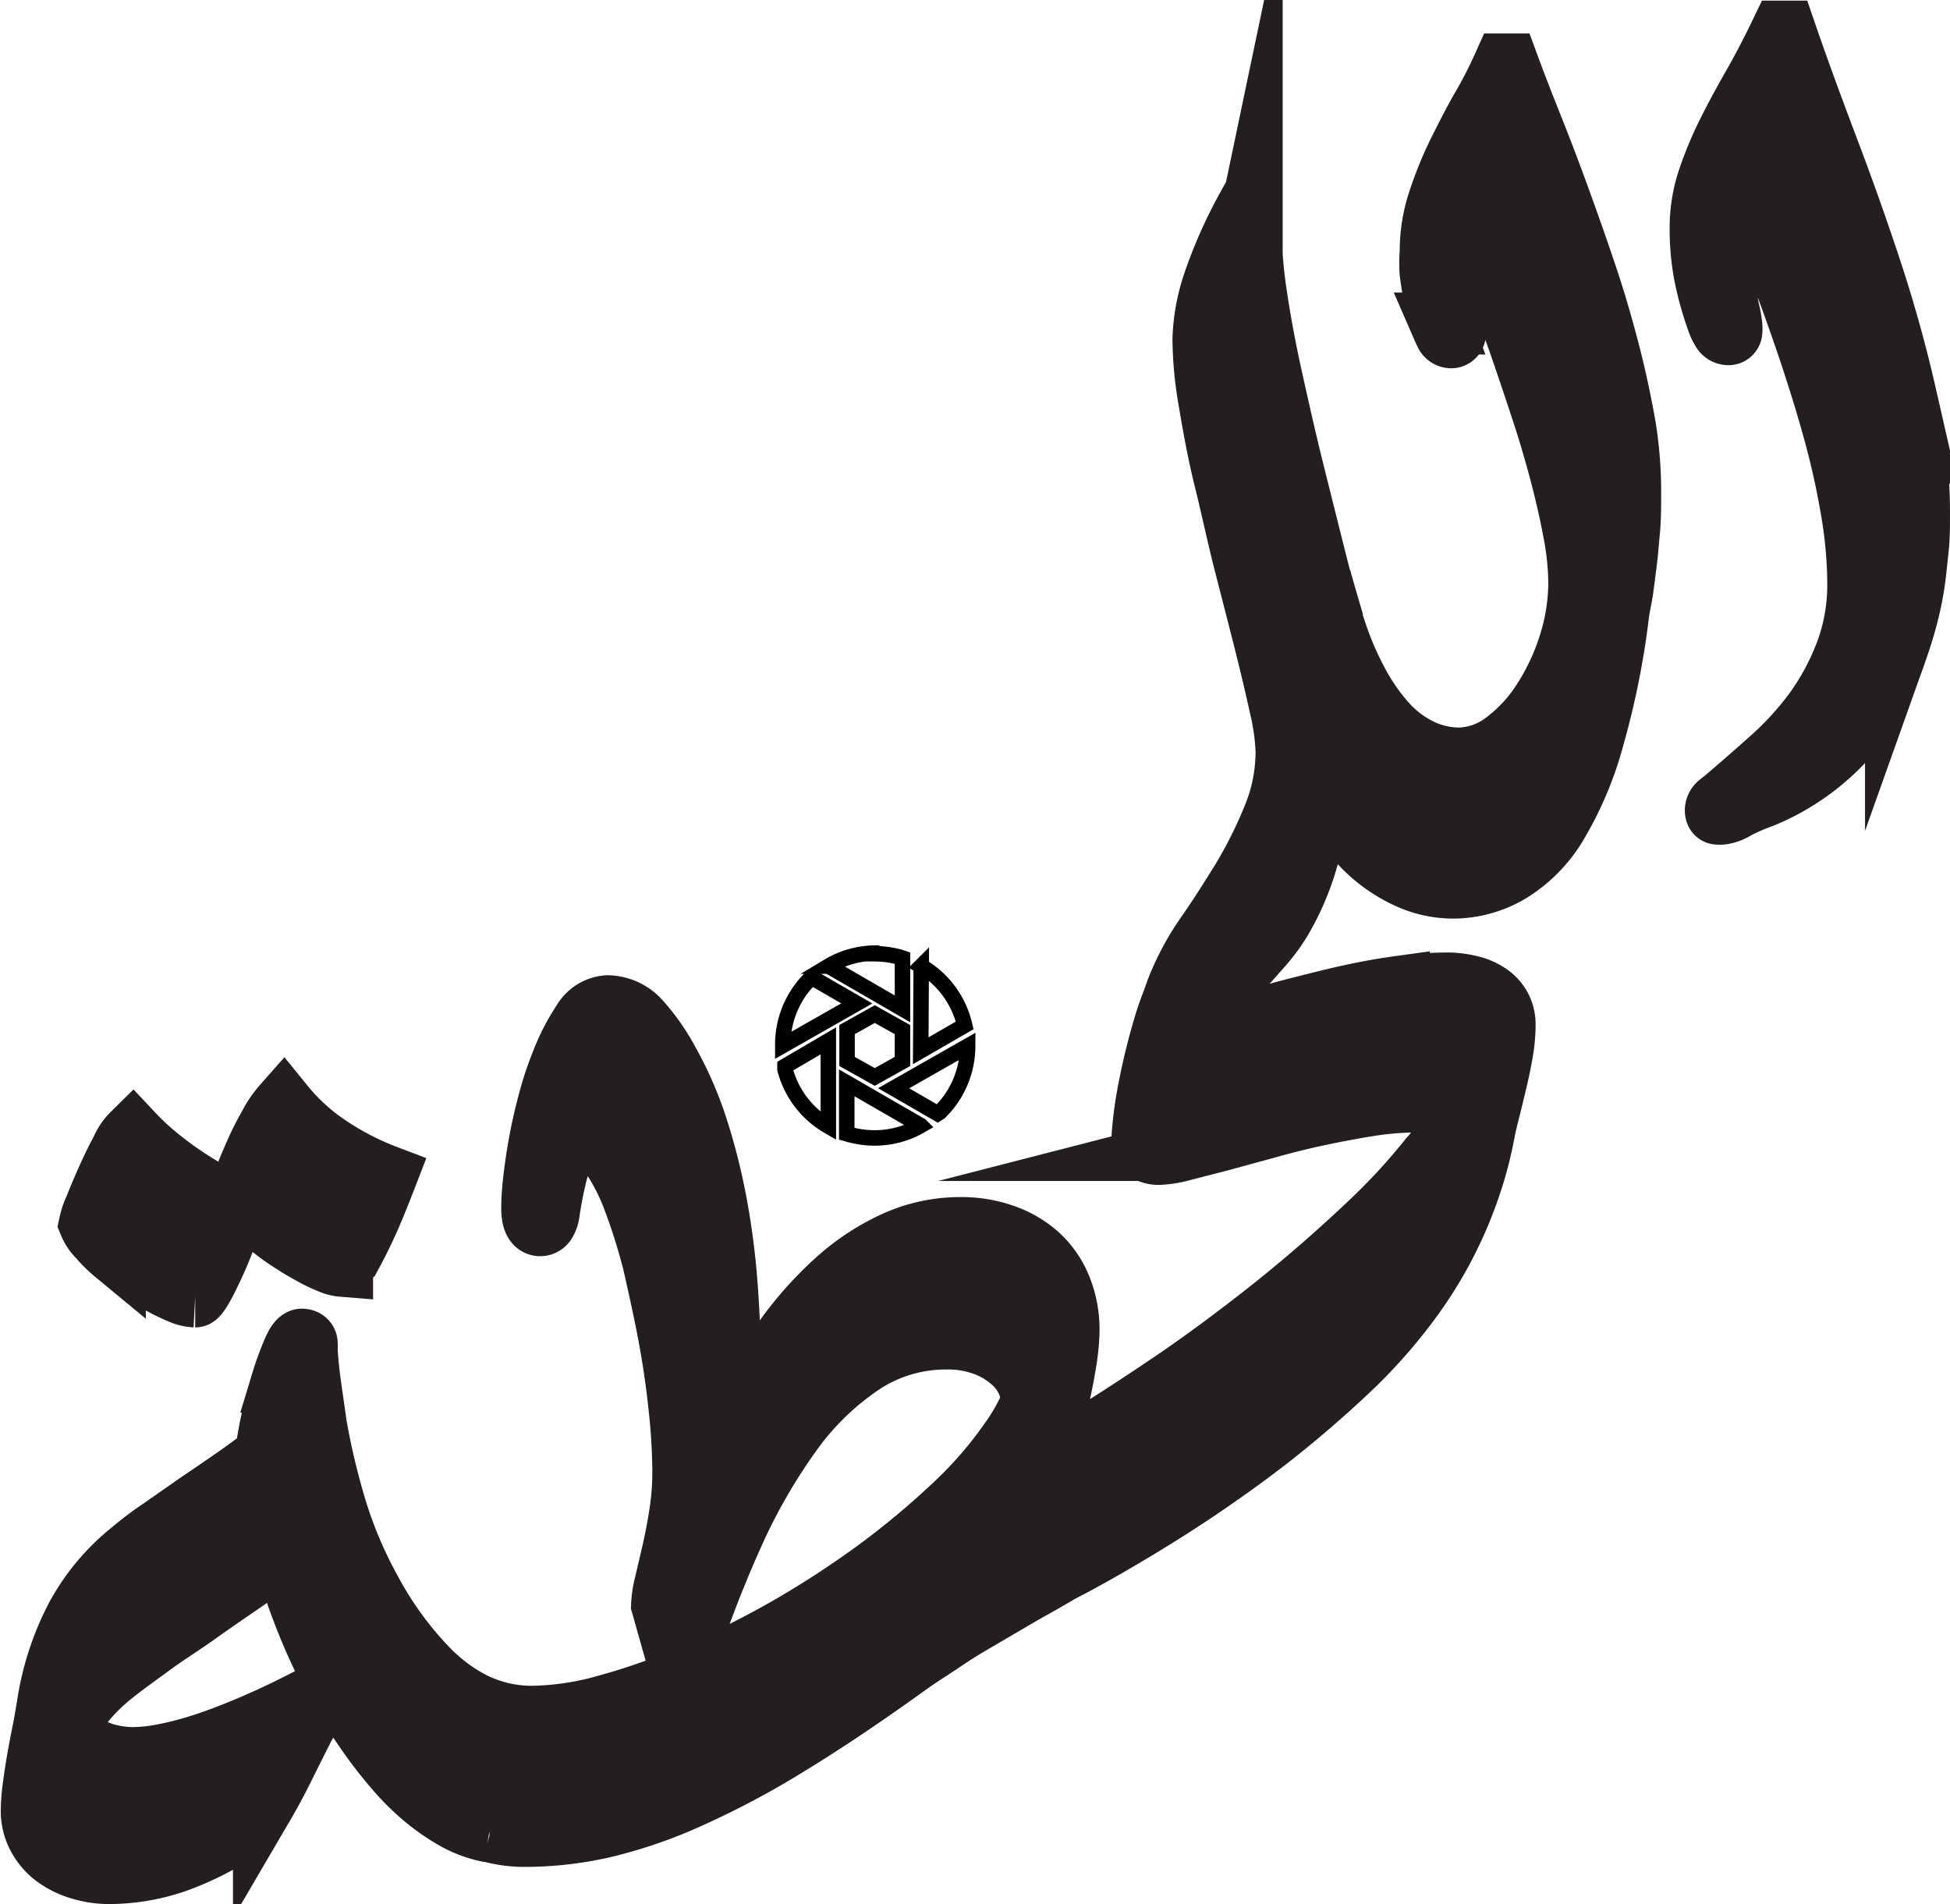 <svg id="Layer_1" data-name="Layer 1" xmlns="http://www.w3.org/2000/svg" viewBox="0 0 125.97 123"><defs><style>.cls-1{fill:none;stroke:#000;fill-rule:evenodd;}.cls-1,.cls-2{stroke-miterlimit:10;}.cls-2{fill:#231f20;stroke:#231f20;stroke-width:4px;}</style></defs><path id="形状" class="cls-1" d="M61.13,77.71l4.78,2.76a5.94,5.94,0,0,1-3,.8,6.26,6.26,0,0,1-1.57-.21L61.13,81ZM59.94,75v5.51a6,6,0,0,1-2.8-3.68l0-.19Zm9,.34a6,6,0,0,1-1.8,4.27L67,79.7l-2.84-1.64Zm-6-2.07,1.79,1v2.06l-1.79,1-1.79-1V74.27Zm3-3.1A6,6,0,0,1,68.75,74l-2.84,1.64Zm-7,.77,2.84,1.64L57,75.3v-.2A6,6,0,0,1,58.75,71Zm4-1.57a6.28,6.28,0,0,1,1.58.21l.21.07v3.28l-4.77-2.76A5.93,5.93,0,0,1,62.92,69.33Z" transform="translate(-6.43 -7.76)"/><path class="cls-2" d="M92.37,47.37c-.22-.74-.44-1.5-.65-2.26.26,1,.54,2,.84,2.89C92.5,47.79,92.43,47.58,92.37,47.37Z" transform="translate(-6.43 -7.76)"/><path class="cls-2" d="M111.74,39.53c0,.91,0,1.74-.07,2.48s-.12,1.42-.2,2.05-.15,1.21-.23,1.77-.19,1-.27,1.54a51.69,51.69,0,0,1-1.64,8.14A22.1,22.1,0,0,1,107,61a9,9,0,0,1-3.06,3.1,7.2,7.2,0,0,1-3.69,1,6.94,6.94,0,0,1-2.87-.65,9.64,9.64,0,0,1-2.85-2,16.56,16.56,0,0,1-2.6-3.55c-.07-.12-.14-.25-.2-.38a24.06,24.06,0,0,1-.86,4.73,16.87,16.87,0,0,1-1.67,3.9,11.63,11.63,0,0,1-1.36,1.83c-.56.64-1.16,1.31-1.79,2s-1.23,1.36-1.83,2a1.75,1.75,0,0,0-.37.87c0,.35.24.53.71.53a5.57,5.57,0,0,0,1.16-.22c.57-.15,1.27-.34,2.08-.58s1.69-.49,2.69-.74,2-.51,3.09-.75,2.13-.43,3.22-.58a24.4,24.4,0,0,1,3.09-.22,6.13,6.13,0,0,1,1.45.17,3.46,3.46,0,0,1,1.19.49,2.31,2.31,0,0,1,1.1,2,10.49,10.49,0,0,1-.16,1.78c-.11.63-.24,1.26-.39,1.88s-.29,1.22-.43,1.77-.25,1-.33,1.4a25.15,25.15,0,0,1-1.23,4.42,26.83,26.83,0,0,1-1.85,3.94,28.35,28.35,0,0,1-2.4,3.52A33.82,33.82,0,0,1,94,95.82c-1.47,1.42-3,2.76-4.52,4s-3.09,2.39-4.63,3.46-3.09,2.07-4.62,3-3,1.78-4.47,2.57l-.9.47a.05.05,0,0,1,0,0c-.6.36-1.29.76-2.08,1.19L70.23,112c-.86.51-1.74,1-2.64,1.61s-1.75,1.13-2.54,1.7q-4.29,3.09-7.76,5.2a54.4,54.4,0,0,1-6.41,3.4,30.42,30.42,0,0,1-5.5,1.88,22.88,22.88,0,0,1-5,.57,8.39,8.39,0,0,1-2.26-.29h-.07a6.45,6.45,0,0,1-.67-.16,7.52,7.52,0,0,1-1.65-.71,13.65,13.65,0,0,1-1.85-1.29,15.55,15.55,0,0,1-2-2A26.9,26.9,0,0,1,30,119.45a33.09,33.09,0,0,1-1.88-3,34.56,34.56,0,0,1-1.78-3.75,41.77,41.77,0,0,1-1.56-4.56h-.24c-.71.59-1.54,1.21-2.47,1.85s-1.89,1.29-2.88,2-2,1.33-2.91,2-1.8,1.29-2.55,1.9a11.88,11.88,0,0,0-1.82,1.77,2.55,2.55,0,0,0-.68,1.53,1.36,1.36,0,0,0,.36.93,2.83,2.83,0,0,0,.9.67,5.14,5.14,0,0,0,1.22.4,6.74,6.74,0,0,0,1.32.14,10.88,10.88,0,0,0,2.05-.23,21.37,21.37,0,0,0,2.65-.71c1-.33,2.1-.76,3.32-1.29s2.6-1.2,4.1-2l.18.23A15.2,15.2,0,0,0,26,119.42c-.43.86-.86,1.71-1.27,2.54s-.84,1.63-1.25,2.33a4.19,4.19,0,0,1-1.25,1.44,19,19,0,0,1-4.51,2.32,13.32,13.32,0,0,1-4.16.71,6.4,6.4,0,0,1-2.11-.33,5.11,5.11,0,0,1-1.62-.87,3.91,3.91,0,0,1-1-1.28,3.5,3.5,0,0,1-.35-1.5,12,12,0,0,1,.12-1.6c.08-.6.17-1.2.28-1.82s.22-1.2.34-1.78.19-1.08.27-1.51a18.13,18.13,0,0,1,1.86-5.81,14,14,0,0,1,3.43-4.17c.55-.46,1.22-1,2-1.52l2.42-1.69c.83-.56,1.64-1.11,2.41-1.65s1.42-1,2-1.5a23.2,23.2,0,0,1,.4-2.29c.19-.85.4-1.66.64-2.42a19.28,19.28,0,0,1,.7-1.93c.22-.52.42-.79.58-.79s.28.07.31.2a2,2,0,0,1,0,.46q.09,1.33.27,2.55c.12.83.23,1.6.33,2.32a46.52,46.52,0,0,0,1.36,5.64,27.65,27.65,0,0,0,2.14,5A22.94,22.94,0,0,0,33.5,115c.22.24.44.48.68.72a4.27,4.27,0,0,0,.38.36A10.83,10.83,0,0,0,37,117.78a8.53,8.53,0,0,0,3.9.88,18.54,18.54,0,0,0,4.78-.74,42.21,42.21,0,0,0,5.64-2,60.9,60.9,0,0,0,6-3,63,63,0,0,0,5.75-3.74,54.17,54.17,0,0,0,5-4.17,26.28,26.28,0,0,0,3.74-4.34,12.65,12.65,0,0,0,.92-1.54,2.76,2.76,0,0,0,.33-1,3,3,0,0,0-.3-1.19,3.72,3.72,0,0,0-1-1.29,5.5,5.5,0,0,0-1.7-1,6.71,6.71,0,0,0-2.5-.42,9.77,9.77,0,0,0-5.42,1.61,17.89,17.89,0,0,0-4.58,4.44,37.35,37.35,0,0,0-3.84,6.71,77.74,77.74,0,0,0-3.21,8.45h-.18l-1.13-4a6.45,6.45,0,0,1,.21-1.36l.48-2.05c.17-.75.33-1.58.47-2.47a17.54,17.54,0,0,0,.21-2.73,39.7,39.7,0,0,0-.24-4.08c-.16-1.54-.38-3.1-.68-4.7s-.65-3.16-1-4.71a38.81,38.81,0,0,0-1.29-4.11,13.48,13.48,0,0,0-1.5-2.91c-.54-.74-1.07-1.12-1.61-1.12a1.35,1.35,0,0,0-.83.27,2.06,2.06,0,0,0-.62.85,8.12,8.12,0,0,0-.49,1.51c-.15.63-.3,1.37-.43,2.25a1.51,1.51,0,0,1-.23.66.4.4,0,0,1-.31.17c-.36,0-.53-.38-.53-1.13a16.6,16.6,0,0,1,.13-1.89c.09-.76.21-1.57.37-2.43s.36-1.73.6-2.6a19.44,19.44,0,0,1,.8-2.41,13.29,13.29,0,0,1,1.38-2.69,2,2,0,0,1,1.59-1,2.85,2.85,0,0,1,2.11,1,13.55,13.55,0,0,1,1.81,2.6,23.4,23.4,0,0,1,1.86,4.27,39.84,39.84,0,0,1,1.23,4.87,48.29,48.29,0,0,1,.68,5.22c.14,1.8.21,3.58.21,5.37,0,.71,0,1.37,0,2s0,1.19-.1,1.77l.24.12a38.92,38.92,0,0,1,3.18-5.42,23.56,23.56,0,0,1,3.56-4.06,14.87,14.87,0,0,1,3.88-2.54,10.22,10.22,0,0,1,4.11-.87,8.18,8.18,0,0,1,2.82.46,6.54,6.54,0,0,1,2.22,1.3,5.81,5.81,0,0,1,1.45,2.1,7.11,7.11,0,0,1,.52,2.79,13.26,13.26,0,0,1-.18,1.9c-.12.79-.29,1.68-.53,2.67a37.71,37.71,0,0,1-.73,3.89c.8-.47,1.64-1,2.53-1.52,1.73-1.06,3.59-2.27,5.57-3.61s4.05-2.87,6.22-4.58,4.37-3.61,6.61-5.73a40,40,0,0,0,3.84-4.17,5.35,5.35,0,0,0,1.39-2.78c0-.6-.78-.89-2.32-.89a19.49,19.49,0,0,0-3,.25c-1.08.17-2.18.38-3.31.62s-2.23.52-3.3.82l-3,.82-2.41.62a6.86,6.86,0,0,1-1.47.25,1.49,1.49,0,0,1-.86-.2q-.27-.21-.27-.93,0-.22.12-1.26c.08-.68.22-1.5.42-2.45s.45-2,.77-3.09a19.58,19.58,0,0,1,.82-2.34l0-.07c.1-.28.21-.56.34-.85a17,17,0,0,1,1.69-3c.76-1.09,1.51-2.27,2.28-3.52a28.91,28.91,0,0,0,2-4,11.16,11.16,0,0,0,.86-4.28,14.68,14.68,0,0,0-.4-2.88q-.41-1.87-1-4.23c-.4-1.58-.83-3.25-1.28-5S86,40.5,85.57,38.77s-.73-3.39-1-5a24.58,24.58,0,0,1-.4-4.08,12.51,12.51,0,0,1,.66-3.63A30.41,30.41,0,0,1,87,21.17l.29.18a2.83,2.83,0,0,0-.06.62v.69a29.51,29.51,0,0,0,.36,4.24c.24,1.63.57,3.4,1,5.34s.89,4,1.43,6.16,1.09,4.37,1.67,6.65c0,0,0,0,0,.06.26,1,.54,2,.84,2.89.13.41.26.8.4,1.18a20.13,20.13,0,0,0,1.12,2.53,13.43,13.43,0,0,0,2,2.89,7.29,7.29,0,0,0,2.26,1.64,5.89,5.89,0,0,0,2.36.52,5,5,0,0,0,2.9-1,10.07,10.07,0,0,0,2.49-2.65,15,15,0,0,0,1.74-3.67,13.38,13.38,0,0,0,.65-4.08,18.32,18.32,0,0,0-.32-3.12c-.22-1.19-.5-2.45-.85-3.79s-.75-2.71-1.22-4.14-.94-2.83-1.42-4.22-1-2.72-1.47-4l-1.37-3.49h-.18a5,5,0,0,0-1,2.3,15.78,15.78,0,0,0-.27,2.92,3.85,3.85,0,0,0,.06.69,3,3,0,0,1,.06.5,1.13,1.13,0,0,1-.06.36.24.24,0,0,1-.24.18.42.42,0,0,1-.37-.27c-.09-.18-.18-.39-.28-.62a5.88,5.88,0,0,1-.22-.75c-.09-.35-.17-.75-.25-1.2s-.15-.91-.21-1.38A10.56,10.56,0,0,1,98.85,24a10.36,10.36,0,0,1,.52-3.24,24.67,24.67,0,0,1,1.26-3.11c.5-1,1-2,1.58-3s1-1.86,1.39-2.73h.24c.51,1.39,1.08,2.84,1.69,4.37s1.19,3.08,1.77,4.68,1.14,3.2,1.68,4.82,1,3.23,1.41,4.82.73,3.12,1,4.63A25.91,25.91,0,0,1,111.74,39.53Z" transform="translate(-6.43 -7.76)"/><path class="cls-2" d="M22.69,85.85A3.86,3.86,0,0,1,22,84.74a3.77,3.77,0,0,1,.29-.94c.18-.48.41-1,.68-1.62s.56-1.17.88-1.73a6.42,6.42,0,0,1,.89-1.3,13.18,13.18,0,0,0,3,2.71,18.22,18.22,0,0,0,3.64,1.87q-.63,1.63-1.11,2.73c-.33.73-.61,1.32-.85,1.77a7.79,7.79,0,0,1-.58,1c-.15.2-.25.3-.31.3a2.26,2.26,0,0,1-.74-.19,9,9,0,0,1-1.16-.55c-.44-.24-.9-.51-1.38-.82a14.19,14.19,0,0,1-1.38-1A8.15,8.15,0,0,1,22.69,85.85Z" transform="translate(-6.43 -7.76)"/><path class="cls-2" d="M12.8,87.66a2.58,2.58,0,0,1-.57-.84,4.49,4.49,0,0,1,.34-1c.23-.58.49-1.2.79-1.87s.6-1.3.92-1.88A3.25,3.25,0,0,1,15,81a16.71,16.71,0,0,0,1.25,1.2c.52.44,1.08.88,1.69,1.31s1.24.82,1.88,1.2a10.62,10.62,0,0,0,1.78.86,12,12,0,0,1-.52,1.83c-.25.68-.51,1.33-.79,1.94s-.53,1.13-.77,1.55-.4.62-.48.62a2.69,2.69,0,0,1-1-.25,13.65,13.65,0,0,1-1.34-.66,17.14,17.14,0,0,1-1.47-.9c-.49-.34-.95-.68-1.38-1A8.24,8.24,0,0,1,12.8,87.66Z" transform="translate(-6.43 -7.76)"/><path class="cls-2" d="M130.4,40.78c0,.91,0,1.75-.09,2.53s-.15,1.54-.27,2.28a21.38,21.38,0,0,1-.46,2.14c-.19.69-.41,1.4-.67,2.13a15.63,15.63,0,0,1-3.15,5.49,15,15,0,0,1-5.52,3.9,13.52,13.52,0,0,0-1.64.71,2.34,2.34,0,0,1-.92.36,1.26,1.26,0,0,1-.3,0c-.07,0-.11-.09-.11-.21a.54.54,0,0,1,.2-.41l.45-.36c.93-.79,1.9-1.64,2.91-2.54a20.3,20.3,0,0,0,2.76-3A16.34,16.34,0,0,0,125.66,50a12.49,12.49,0,0,0,.81-4.63,28.4,28.4,0,0,0-.38-4.38,51.66,51.66,0,0,0-1.23-5.56q-.85-3.07-2.16-6.81t-3.12-8.2h-.23a11.19,11.19,0,0,0-1.12,2.86,12.47,12.47,0,0,0-.31,2.78,7.72,7.72,0,0,0,.18,1.75,7.29,7.29,0,0,1,.18,1,2.19,2.19,0,0,1,0,.36.19.19,0,0,1-.21.18.47.47,0,0,1-.4-.27,3.11,3.11,0,0,1-.31-.68,20.45,20.45,0,0,1-.79-2.84,15.66,15.66,0,0,1-.28-3.1,9.78,9.78,0,0,1,.47-3,23.51,23.51,0,0,1,1.23-3q.77-1.55,1.71-3.18c.62-1.09,1.22-2.25,1.81-3.48h.24c.85,2.48,1.78,5,2.79,7.67s1.95,5.31,2.83,8,1.59,5.3,2.18,7.89A34.31,34.31,0,0,1,130.4,40.78Z" transform="translate(-6.43 -7.76)"/></svg>